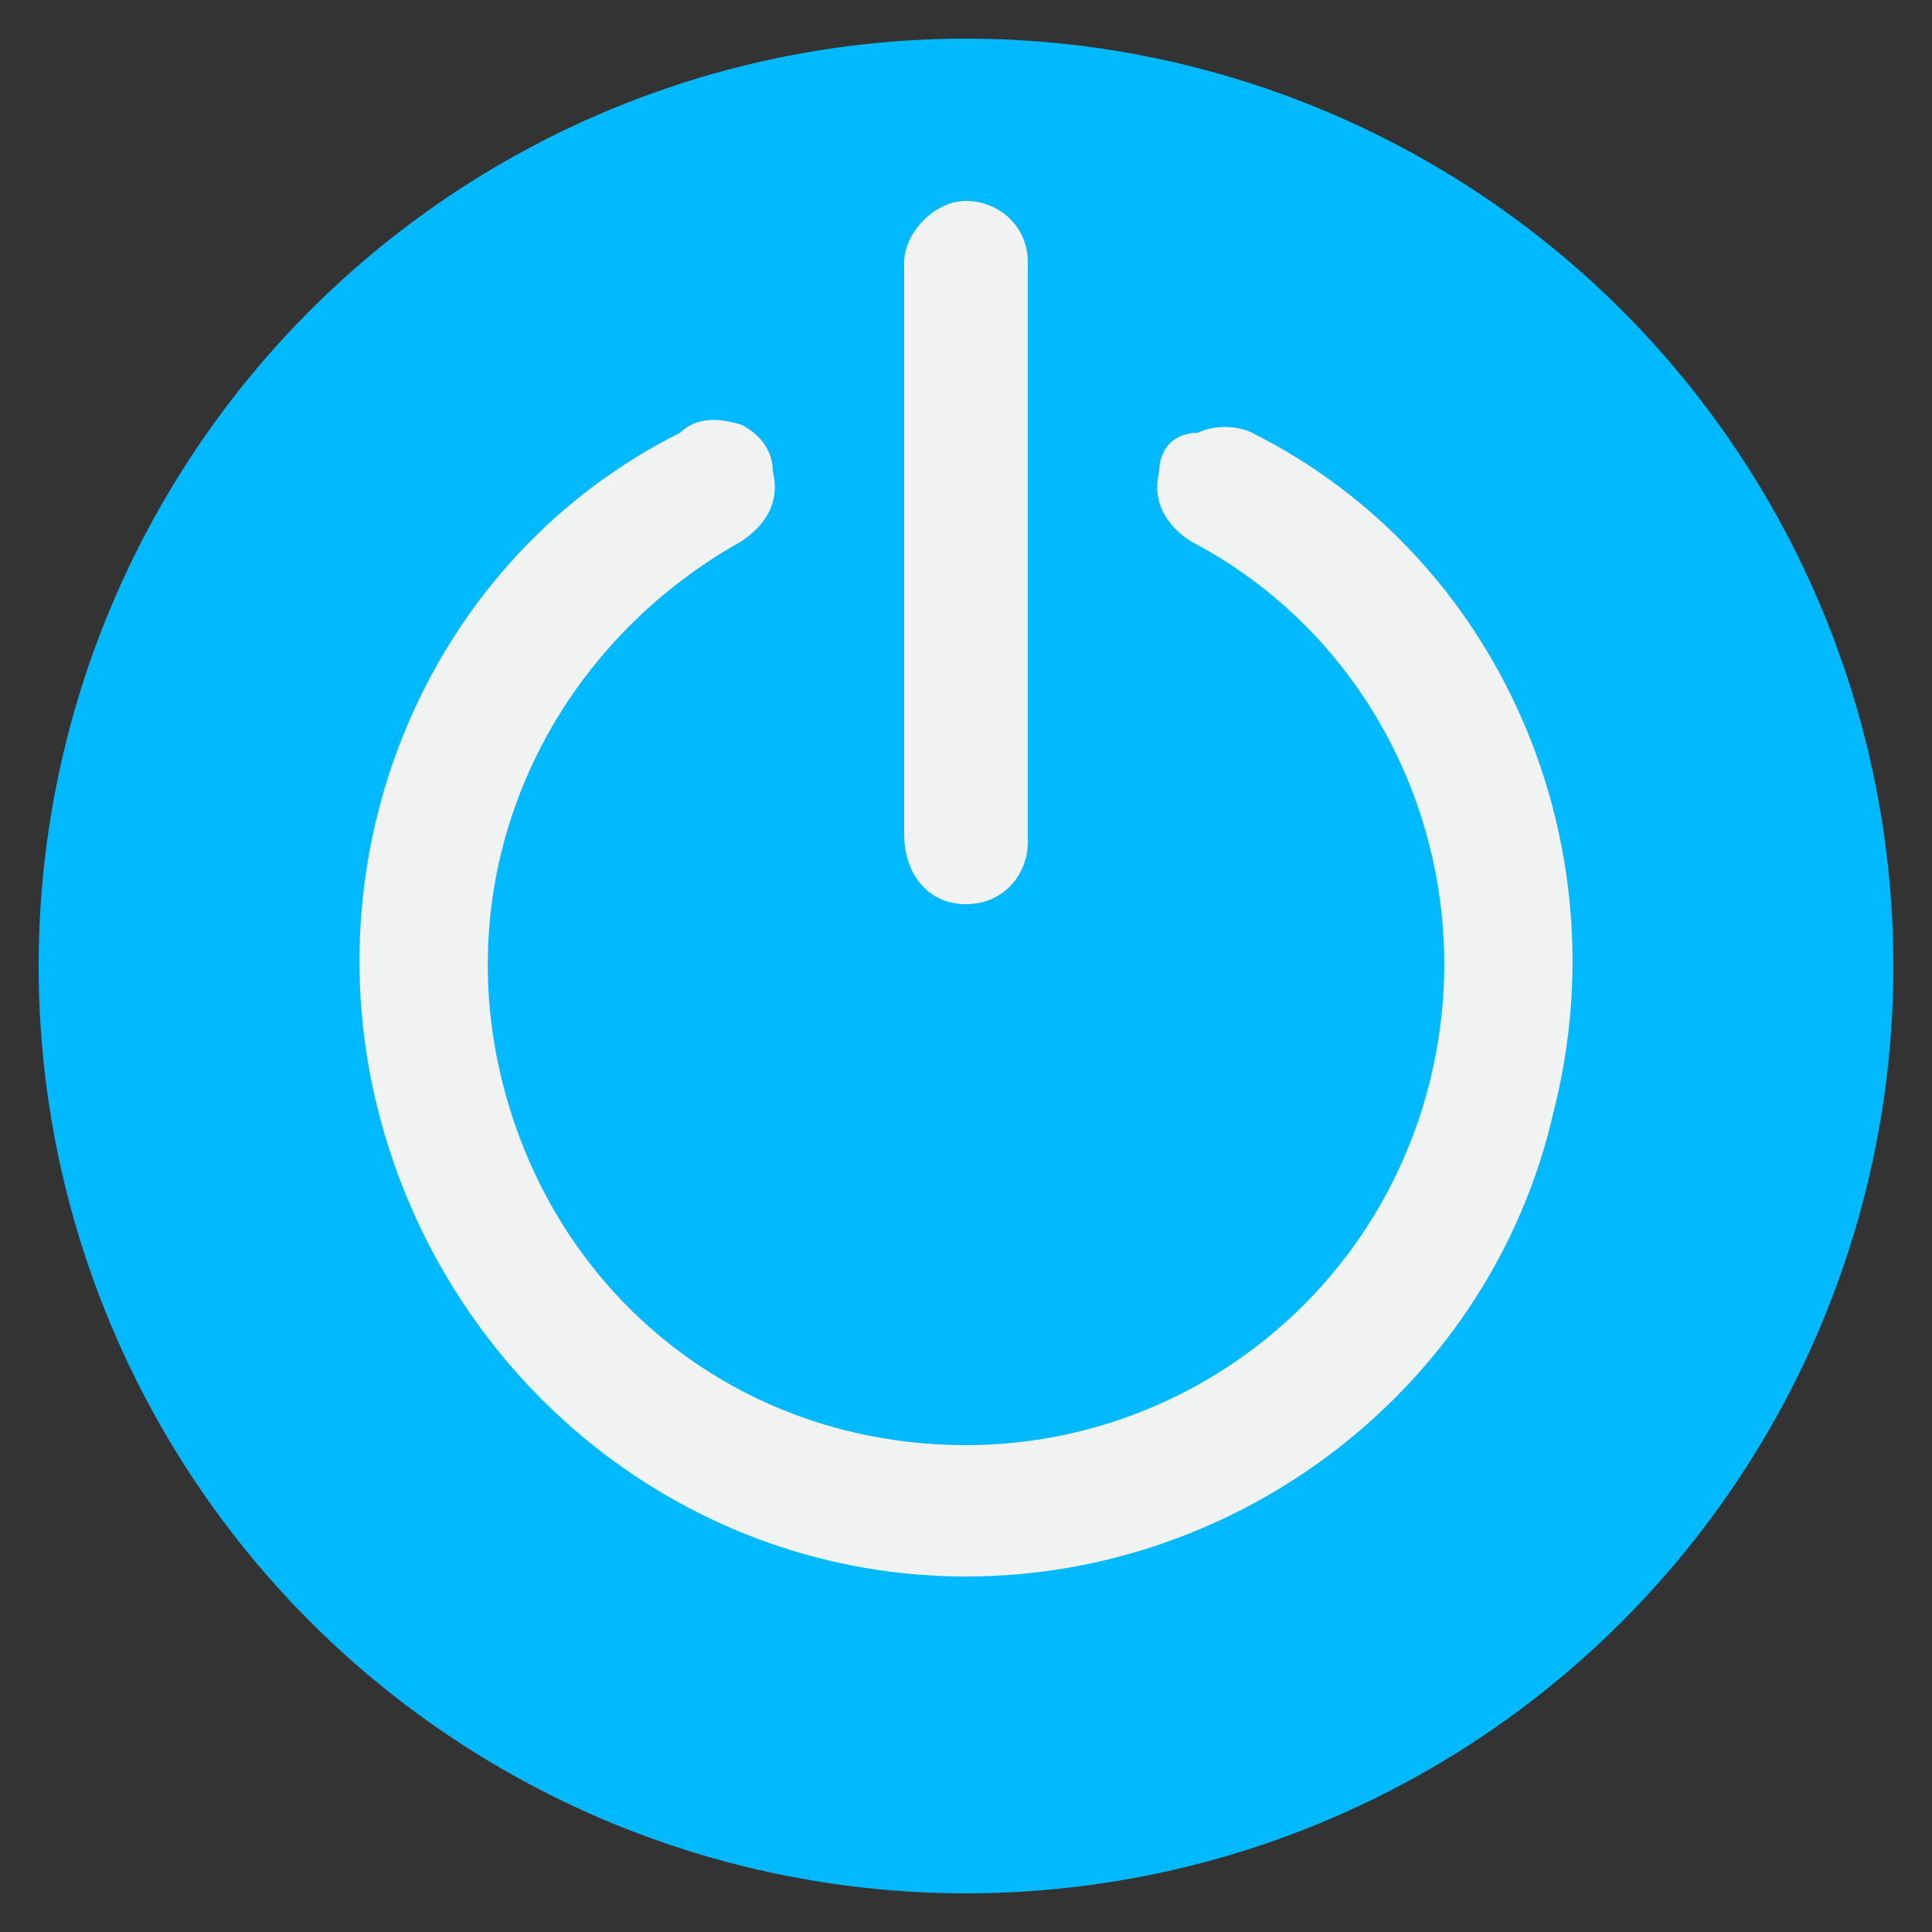 <?xml version="1.0" encoding="utf-8"?>
<!-- Generator: Adobe Illustrator 24.0.0, SVG Export Plug-In . SVG Version: 6.00 Build 0)  -->
<svg version="1.1" xmlns="http://www.w3.org/2000/svg" xmlns:xlink="http://www.w3.org/1999/xlink" x="0px" y="0px"
	 viewBox="0 0 25 25" style="enable-background:new 0 0 25 25;" xml:space="preserve">
<rect x="0" y="0" width="25" height="25" fill="#333333" stroke="none"/>
<style type="text/css">
	.st0{fill:#00B9FF;}
	.st1{fill:#FFFFFF;stroke:#FFFFFF;stroke-width:0.5;stroke-miterlimit:10;}
	.st2{fill:#FFFFFF;}
	.st3{fill:#FFFFFF;stroke:#FFFFFF;stroke-width:0.35;stroke-miterlimit:10;}
	.st4{fill:#F1F2F2;}
</style>
<g id="Capa_1">
	<circle class="st0" cx="-49.7" cy="12.1" r="12"/>
	<path class="st1" d="M35.7,23.5c-0.1,0-0.3,0-0.3,0.2c0,0.1,0,0.3,0.2,0.3c2.5,0.7,4.3,3.1,4.3,5.8c0,3.3-2.7,6-6,6s-6-2.7-6-6
		c0-2.7,1.8-5,4.3-5.8c0.2-0.1,0.2-0.2,0.2-0.4c0-0.1-0.2-0.2-0.3-0.2c-2.8,0.9-4.7,3.4-4.7,6.3c0,3.6,2.9,6.5,6.5,6.5
		s6.5-2.9,6.5-6.5C40.4,26.8,38.5,24.3,35.7,23.5z"/>
	<path class="st1" d="M31.5,32.4c0.1,0,0.3-0.1,0.3-0.3v-6.2c0-0.1-0.1-0.3-0.3-0.3s-0.3,0.1-0.3,0.3v6.2
		C31.3,32.2,31.4,32.4,31.5,32.4z"/>
	<circle class="st2" cx="28.7" cy="-8.9" r="2.8"/>
	<g>
		<g>
			<path class="st3" d="M-52.7,7.1c0.2-0.1,0.4,0,0.5,0.1c0.1,0.1,0,0.4-0.2,0.5c-2.5,1.3-3.7,4.1-2.8,6.8c1,3,4.3,4.6,7.3,3.6
				c0.9-0.3,1.8-0.8,2.4-1.5c1.4-1.5,1.9-3.6,1.3-5.6c-0.5-1.5-1.6-2.7-3-3.4c-0.2-0.1-0.2-0.3-0.2-0.5c0.1-0.2,0.3-0.2,0.5-0.2
				c1.6,0.7,2.8,2.1,3.4,3.8c0.7,2.2,0.2,4.6-1.4,6.3c-0.7,0.8-1.7,1.4-2.7,1.7c-3.4,1.1-7.1-0.7-8.2-4.1
				C-56.9,11.7-55.5,8.5-52.7,7.1z M-49.8,5.1c0.3,0,0.5,0.2,0.5,0.5v5.2c0,0.3-0.2,0.5-0.5,0.5s-0.5-0.2-0.5-0.5V5.6
				C-50.3,5.3-50.1,5.1-49.8,5.1z"/>
		</g>
	</g>
	<g>
		<circle class="st0" cx="12.5" cy="12.5" r="12"/>
		<g>
			<path class="st4" d="M12.5,11.7c0.5,0,0.8-0.4,0.8-0.8V3.4c0-0.5-0.4-0.8-0.8-0.8s-0.8,0.4-0.8,0.8v7.4
				C11.7,11.3,12,11.7,12.5,11.7L12.5,11.7z M12.5,11.7"/>
			<path class="st4" d="M16.2,5.6c-0.2-0.1-0.5-0.1-0.7,0C15.2,5.6,15,5.8,15,6.1v0c-0.1,0.4,0.1,0.7,0.4,0.9c2.5,1.3,3.8,4.2,3.1,7
				c-0.7,2.8-3.2,4.7-6,4.7c-2.9,0-5.3-1.9-6-4.7c-0.7-2.8,0.6-5.6,3.1-7c0.3-0.2,0.5-0.5,0.4-0.9v0C10,5.8,9.8,5.6,9.6,5.5
				C9.3,5.4,9,5.4,8.8,5.6C5.6,7.2,4,10.9,4.9,14.4c0.9,3.5,4,6,7.6,6c3.6,0,6.8-2.5,7.6-6C21,10.9,19.4,7.2,16.2,5.6L16.2,5.6z
				 M16.2,5.6"/>
		</g>
	</g>
</g>
<g id="Layer_2">
</g>
</svg>
